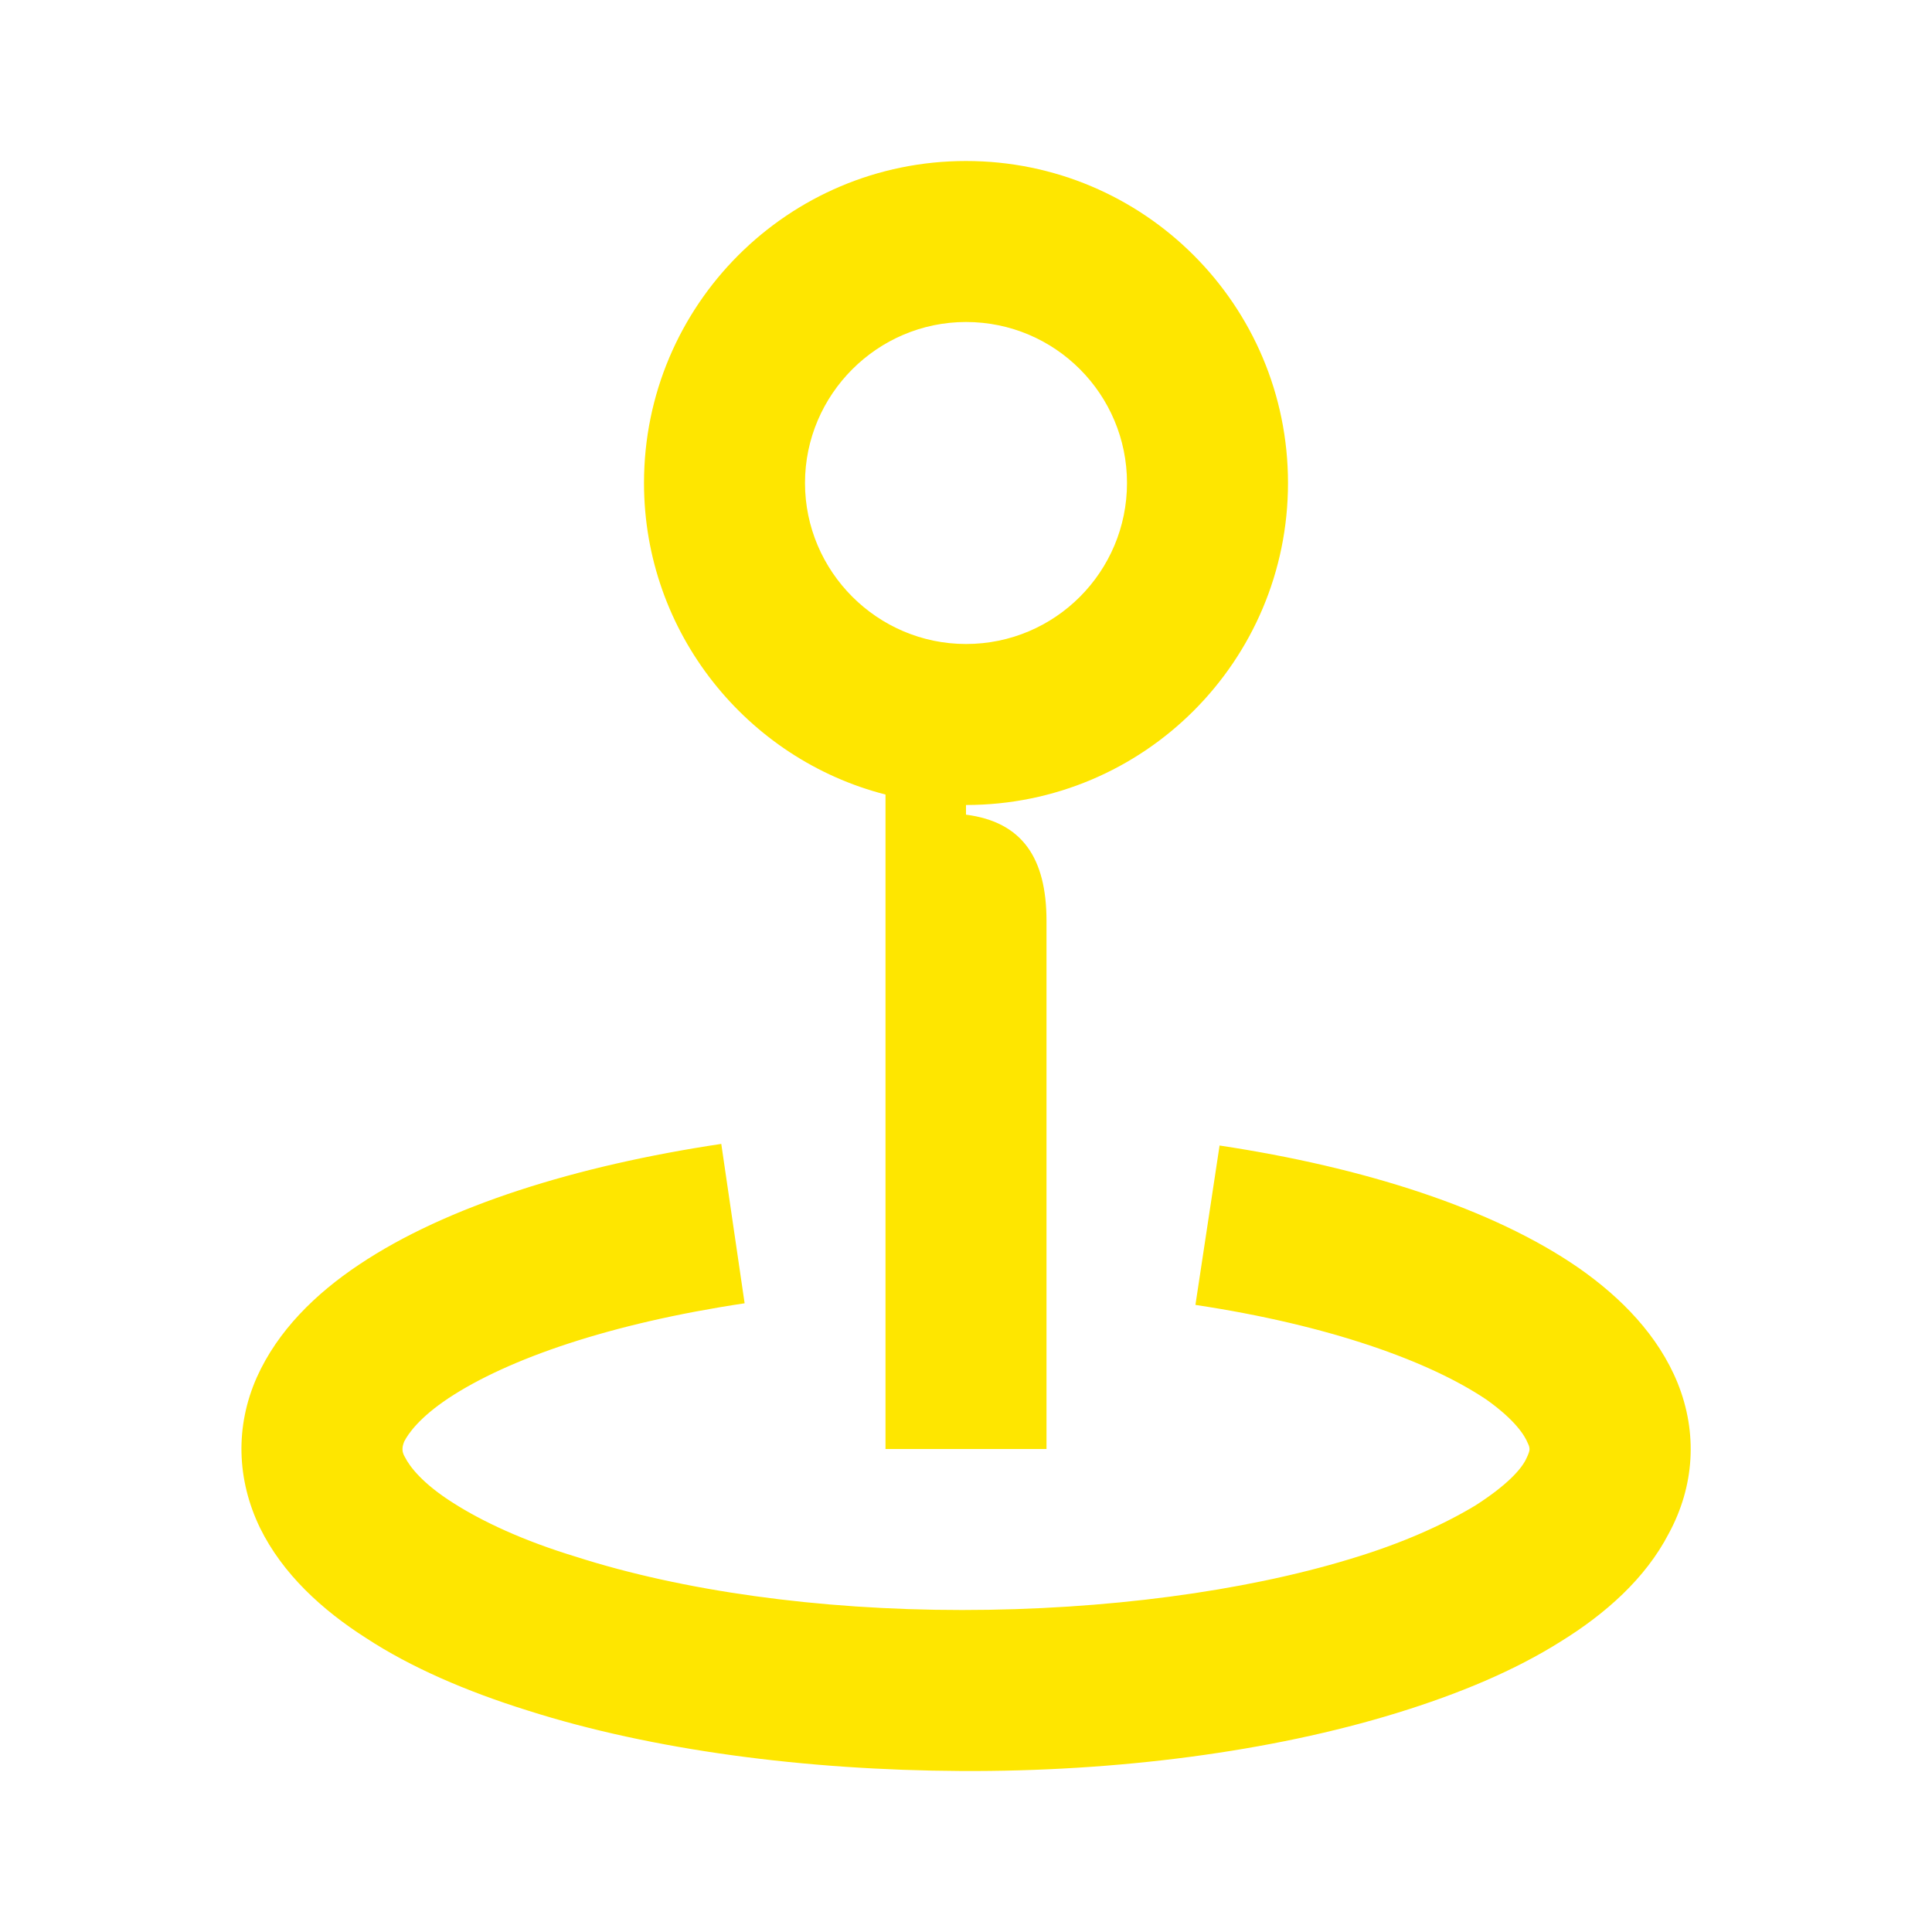 <svg width="24" height="24" viewBox="0 0 24 24" fill="none" xmlns="http://www.w3.org/2000/svg">
<path d="M9.25 16.19C7.58 16.44 6.31 16.88 5.57 17.37C5.21 17.61 5.07 17.81 5.02 17.91C5 17.96 5 17.99 5 18C5 18.02 5 18.05 5.03 18.1C5.09 18.22 5.25 18.43 5.63 18.67C5.99 18.9 6.5 19.14 7.16 19.34C8.47 19.76 10.16 20 11.95 20C13.73 20 15.44 19.77 16.76 19.37C17.43 19.17 17.95 18.93 18.33 18.7C18.72 18.45 18.9 18.25 18.96 18.12C18.99 18.06 19 18.02 19 18.01C19 17.99 19 17.97 18.98 17.93C18.94 17.83 18.82 17.64 18.47 17.39C17.76 16.91 16.51 16.46 14.85 16.21L15.15 14.23C16.94 14.5 18.54 15.01 19.61 15.75C20.14 16.12 20.6 16.59 20.84 17.18C21.09 17.8 21.05 18.46 20.73 19.05C20.44 19.61 19.94 20.05 19.39 20.39C18.82 20.75 18.13 21.04 17.35 21.28C15.79 21.76 13.88 22.01 11.94 22C10 21.99 8.1 21.74 6.56 21.25C5.79 21.01 5.1 20.71 4.55 20.35C4 20 3.51 19.55 3.23 18.98C2.94 18.38 2.92 17.72 3.19 17.11C3.45 16.53 3.92 16.07 4.46 15.71C5.55 14.98 7.16 14.48 8.96 14.21L9.25 16.19ZM12 4C10.9 4 10 4.9 10 6C10 7.1 10.9 8 12 8C13.11 8 14 7.1 14 6C14 4.9 13.11 4 12 4ZM13 11.44V18H11V9.87C9.28 9.43 8 7.86 8 6C8 3.79 9.79 2 12 2C14.21 2 16 3.79 16 6C16 8.21 14.21 10 12 10V10.12C12.7 10.21 13 10.66 13 11.44Z" fill="#FEE600"/>
</svg>
